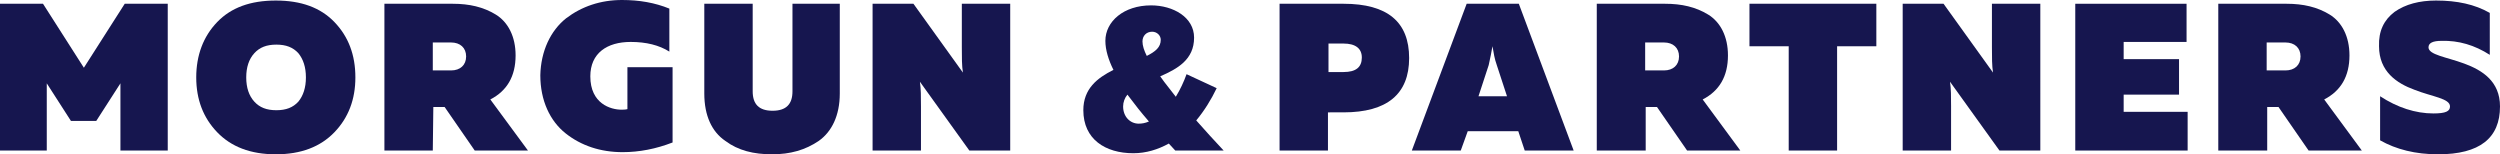 <?xml version="1.0" encoding="utf-8"?>
<!-- Generator: Adobe Illustrator 22.1.0, SVG Export Plug-In . SVG Version: 6.00 Build 0)  -->
<svg version="1.1" id="Слой_1" xmlns="http://www.w3.org/2000/svg" xmlns:xlink="http://www.w3.org/1999/xlink" x="0px" y="0px"
	 viewBox="0 0 465 28.7" style="enable-background:new 0 0 465 28.7;" xml:space="preserve">
<style type="text/css">
	.st0{fill:#16164F;}
</style>
<g id="XMLID_53_">
	<path class="st0" d="M23.2,0.7h8V28h-8.8V15.5l-4.5,7h-4.7l-4.5-7V28H0V0.7h8l7.6,11.9L23.2,0.7z"/>
	<path class="st0" d="M36.5,14.4c0-4.1,1.3-7.6,3.9-10.3c2.6-2.7,6.2-4,10.9-4s8.3,1.3,10.9,4c2.6,2.7,3.9,6.1,3.9,10.3
		c0,4.1-1.3,7.5-3.9,10.2s-6.2,4.1-10.9,4.1s-8.3-1.4-10.9-4.1C37.8,21.9,36.5,18.5,36.5,14.4z M56.9,14.4c0-1.9-0.5-3.4-1.4-4.5
		c-1-1.1-2.3-1.6-4.1-1.6s-3.1,0.5-4.1,1.6s-1.5,2.6-1.5,4.5s0.5,3.4,1.5,4.5s2.3,1.6,4.1,1.6s3.1-0.5,4.1-1.6
		C56.4,17.8,56.9,16.3,56.9,14.4z"/>
	<path class="st0" d="M80.5,28h-9V0.7h12.7c3.1,0,5.7,0.6,8,2s3.7,4.1,3.7,7.6c0,3.9-1.6,6.6-4.7,8.2l7,9.5h-9.9l-5.6-8.1h-2.1
		L80.5,28L80.5,28z M80.5,8v5.1h3.4c1.7,0,2.8-1,2.8-2.6s-1.1-2.6-2.8-2.6h-3.4V8z"/>
	<path class="st0" d="M105.3,3.4c2.9-2.2,6.4-3.4,10.4-3.4c3.2,0,6.1,0.5,8.8,1.6v8c-1.9-1.2-4.3-1.8-7.2-1.8
		c-4.4,0-7.5,2.1-7.5,6.4c0,5.1,3.8,6.2,5.8,6.2c0.3,0,0.7,0,1.1-0.1v-7.8h8.4v14c-3.1,1.2-6.2,1.8-9.3,1.8c-4.1,0-7.7-1.2-10.6-3.5
		s-4.7-6.1-4.7-10.8C100.6,9.5,102.4,5.7,105.3,3.4z"/>
	<path class="st0" d="M147.2,0.7h9v16.7c0,4.1-1.5,7.1-3.9,8.8c-2.5,1.7-5.3,2.5-8.7,2.5s-6.3-0.7-8.7-2.5c-2.5-1.7-3.9-4.7-3.9-8.8
		V0.7h9V17c0,2.4,1.2,3.6,3.7,3.6s3.7-1.2,3.7-3.6V0.7H147.2z"/>
	<path class="st0" d="M171.3,28h-9V0.7h7.6l9.2,12.8c-0.2-1.3-0.2-2.8-0.2-4.7V0.7h9V28h-7.6l-9.2-12.8c0.2,1.3,0.2,2.8,0.2,4.6V28z
		"/>
</g>
<g id="XMLID_43_">
	<path class="st0" d="M238,0.7h11.9c8.2,0,12.2,3.4,12.2,10.1s-4.1,10.1-12.2,10.1H247V28h-9L238,0.7L238,0.7z M249.9,8.1h-2.8v5.3
		h2.8c2.3,0,3.4-0.9,3.4-2.7C253.3,9,252.1,8.1,249.9,8.1z"/>
	<path class="st0" d="M271.7,28h-9.1l10.2-27.3h9.7L292.7,28h-9.1l-1.2-3.6H273L271.7,28z M275,17.9h5.3l-1.9-5.8
		c-0.4-1.1-0.6-2.3-0.8-3.5c-0.2,1.1-0.4,2.2-0.7,3.5L275,17.9z"/>
	<path class="st0" d="M306,28h-9V0.7h12.7c3.1,0,5.7,0.6,8,2s3.7,4.1,3.7,7.6c0,3.9-1.6,6.6-4.7,8.2l7,9.5h-9.9l-5.6-8.1h-2.1V28
		H306z M306,8v5.1h3.5c1.7,0,2.8-1,2.8-2.6s-1.1-2.6-2.8-2.6H306V8z"/>
	<path class="st0" d="M325.4,0.7H349v7.9h-7.3V28h-9V8.6h-7.3L325.4,0.7L325.4,0.7z"/>
	<path class="st0" d="M362.9,28h-9V0.7h7.6l9.2,12.8c-0.2-1.3-0.2-2.8-0.2-4.7V0.7h9V28h-7.6l-9.2-12.8c0.2,1.3,0.2,2.8,0.2,4.6V28z
		"/>
	<path class="st0" d="M386,0.7h20.7v7.1H395V11h10.3v6.6H395v3.2h11.9V28H386V0.7z"/>
	<path class="st0" d="M421.6,28h-9V0.7h12.7c3.1,0,5.7,0.6,8,2s3.7,4.1,3.7,7.6c0,3.9-1.6,6.6-4.7,8.2l7,9.5h-9.9l-5.6-8.1h-2.1V28
		H421.6z M421.6,8v5.1h3.5c1.7,0,2.8-1,2.8-2.6s-1.1-2.6-2.8-2.6h-3.5V8z"/>
	<path class="st0" d="M445.4,2.2c2-1.4,4.6-2.1,7.7-2.1c3.9,0,7.2,0.7,10,2.3v7.8c-2.8-1.8-5.8-2.7-9-2.6c-1.6,0-2.4,0.4-2.4,1.2
		c0,2.8,13.3,1.6,13.3,11c0,5.9-3.8,8.9-11.5,8.9c-4.2,0-7.8-0.9-10.8-2.6v-8.2c3.2,2.1,6.6,3.2,9.9,3.2c2.3,0,3.1-0.4,3.1-1.3
		c0-1.5-3.3-1.8-6.6-3.1c-3.3-1.2-6.6-3.4-6.6-8.1C442.4,5.8,443.4,3.7,445.4,2.2z"/>
</g>
<g id="XMLID_12_">
	<path class="st0" d="M218.6,28l-1.2-1.3c-2,1.1-4.2,1.8-6.6,1.8c-5.2,0-9.3-2.6-9.3-8c0-4,2.6-6,5.6-7.5c-0.9-1.8-1.5-3.7-1.5-5.4
		c0-3.6,3.4-6.6,8.5-6.6c4.1,0,8,2.2,8,6c0,4.1-3.1,5.8-6.3,7.2c0.5,0.7,1,1.4,1.5,2l1.4,1.8c0.8-1.3,1.5-2.8,2-4.2l5.6,2.6
		c-1,2.1-2.3,4.2-3.8,6c1.6,1.8,3.3,3.7,5.1,5.6H218.6z M213.7,22.6c-0.8-0.9-1.5-1.8-2-2.4c-0.6-0.8-1.3-1.7-2-2.6
		c-0.5,0.6-0.8,1.4-0.8,2.2c0,1.9,1.3,3.2,2.9,3.2C212.4,23,213,22.9,213.7,22.6z M213.3,10.4c1.6-0.8,2.6-1.6,2.6-3
		c0-0.8-0.7-1.5-1.6-1.5c-1.1,0-1.8,0.8-1.8,1.8C212.5,8.5,212.8,9.4,213.3,10.4z"/>
</g>
</svg>

